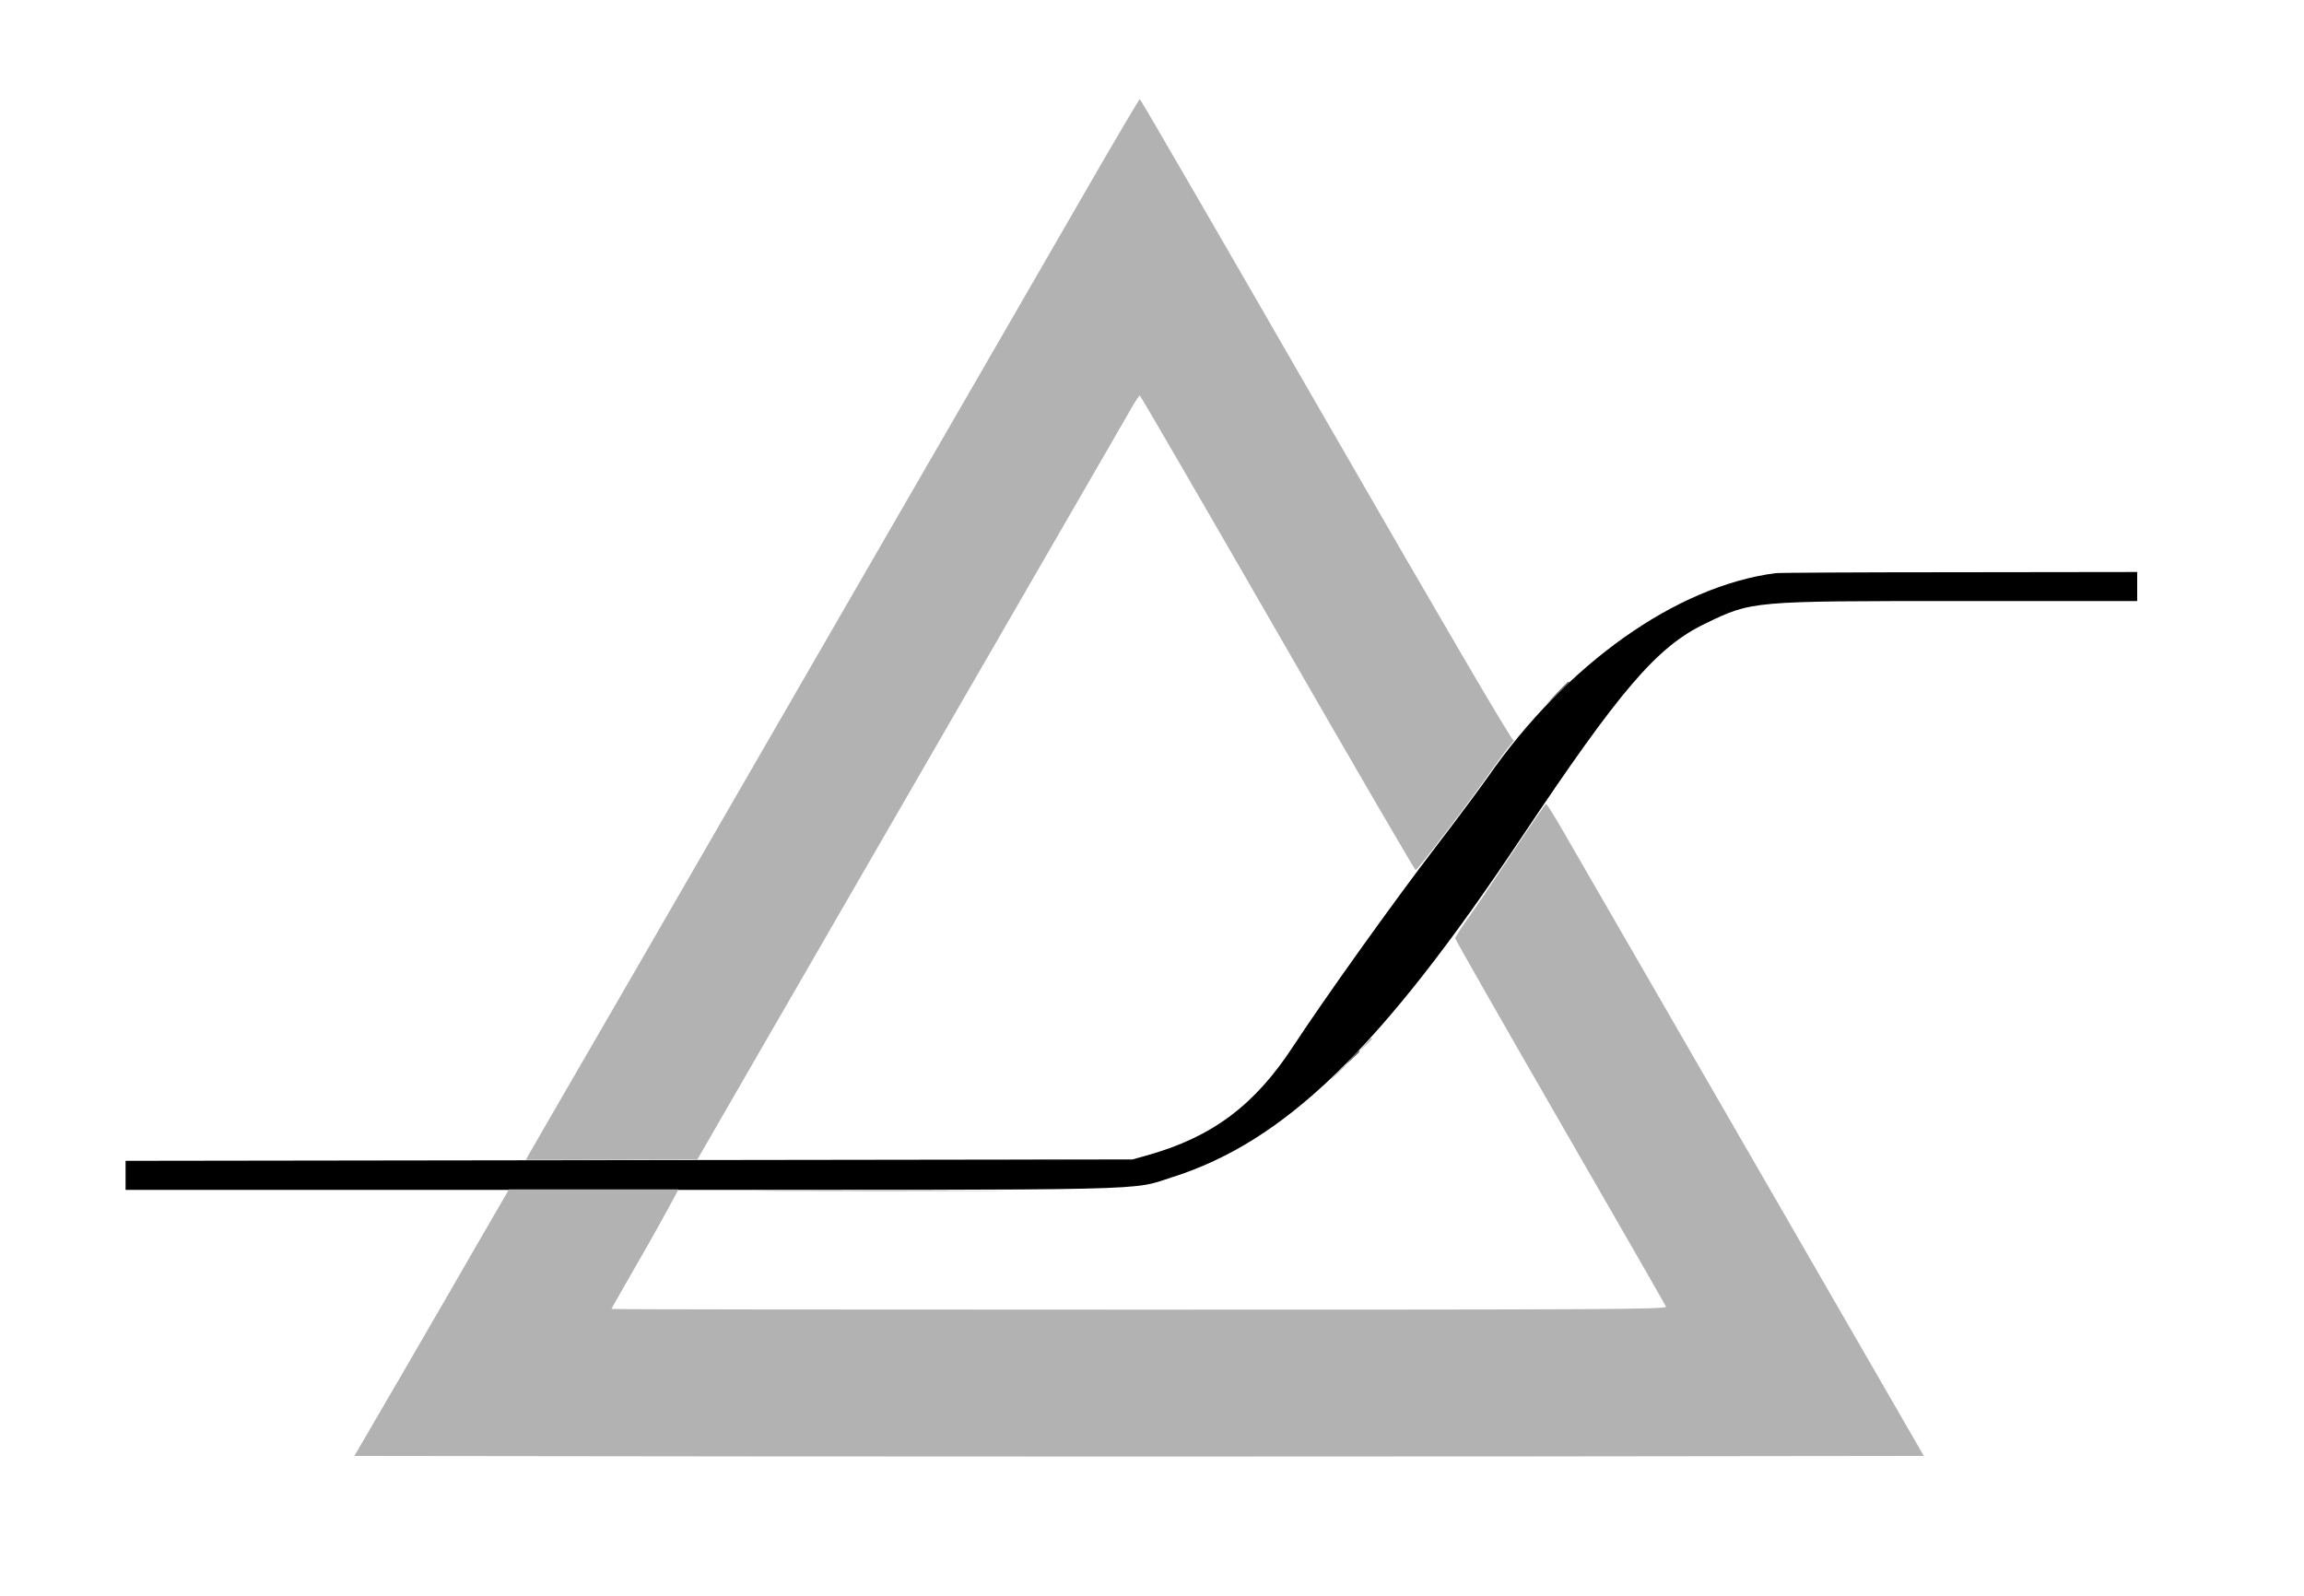 <?xml version="1.0" encoding="utf-8"?>
<!-- Generator: Adobe Illustrator 19.0.0, SVG Export Plug-In . SVG Version: 6.00 Build 0)  -->
<svg version="1.1" id="svg" xmlns="http://www.w3.org/2000/svg" xmlns:xlink="http://www.w3.org/1999/xlink" x="0px" y="0px"
	 viewBox="194 50 1000 693" style="enable-background:new 194 50 1000 693;" xml:space="preserve">
<style type="text/css">
	.st0{fill:#535353;}
	.st1{fill:#B2B2B2;}
</style>
<g id="svgg">
	<path id="path0" d="M964.6,298.8c-43,5.6-90.6,39.3-124.9,88.6c-3.1,4.4-13.1,17.9-22.3,29.9c-18.8,24.5-48.7,66.4-62.2,87
		c-16.6,25.4-35,39.2-62.9,47.1l-6.8,1.9l-218.5,0.3l-218.5,0.3v6.3v6.3h215c236.4,0,220.9,0.4,239.3-5.5
		c49.1-15.6,90.7-56.1,151.4-147.2c42.8-64.1,58.8-82.9,79.7-93c20.6-10,20-9.9,112.3-9.9h75.4v-6.3v-6.3l-77.2,0.1
		C1002,298.4,966.1,298.6,964.6,298.8"/>
	<path id="path1" class="st0" d="M869.6,351l-4.9,5.2l5.2-4.9c2.8-2.7,5.2-5,5.2-5.2C875,345.4,874.2,346.2,869.6,351 M780.5,509.4
		l-3.1,3.4l3.4-3.1c3.1-2.9,3.8-3.6,3.1-3.6C783.7,506.1,782.2,507.6,780.5,509.4 M643.5,553.5c4.6,0.2,12.1,0.2,16.6,0
		c4.6-0.2,0.8-0.3-8.3-0.3C642.7,553.2,638.9,553.4,643.5,553.5 M433,567"/>
	<path id="path2" class="st1" d="M666.3,131c-12.1,20.9-34.4,59.5-49.5,85.7c-36.4,63-69.9,120.9-115.2,199.4
		c-20.4,35.4-46.5,80.5-58,100.3l-20.3,35.1l-1.1,2c0.5,0,0.5,0,19.9,0c50.8-0.1,51.3-0.2,54.5-0.1l0.6-1l23.6-40.9
		c21.9-38,48.1-83.2,130-225c17.6-30.4,33.2-57.5,34.7-60.1c1.5-2.6,2.9-4.7,3.2-4.7c0.3,0,27.2,46.4,59.8,103
		c32.6,56.7,59.6,103,59.9,103c0.8,0,22.4-28.3,31.6-41.4c4-5.7,8.3-11.5,9.6-13c1.3-1.4,1.9-2.3,1.3-2c-0.7,0.4-29.6-49-81.4-138.9
		C725.4,155.8,689,93,688.7,93C688.5,93,678.3,110.1,666.3,131 M850.3,420.3c-7.8,11.8-16.5,24.7-19.4,28.7c-2.9,4-5.3,7.8-5.3,8.3
		c0,0.5,20.5,36.4,45.5,79.8c25,43.3,45.7,79.4,46,80.1c0.5,1.2-26.6,1.3-228.6,1.3c-126,0-229.1-0.1-229.1-0.3s6.5-11.6,14.4-25.3
		c7.9-13.8,14.7-26.6,14.7-26.6c-0.4,0-1.6,0-67.2,0c-2.5,0-7,0-3.6,0l-2.8,0l-12.4,21.4c-6.5,11.3-21.4,37.1-33.2,57.4L347.8,682
		l170.5,0.2c93.8,0.1,247.1,0.1,340.6,0L1029,682l-74.8-129.6c-41.2-71.3-77.9-135-81.7-141.5c-3.8-6.6-7.1-11.9-7.5-11.9
		C864.7,399,858.1,408.6,850.3,420.3 M786.3,503.6l-2.6,2.9l2.9-2.6c1.6-1.5,2.9-2.8,2.9-2.9C789.5,500.2,788.8,500.8,786.3,503.6
		 M774.2,515.7l-3.1,3.4l3.4-3.1c3.1-2.9,3.8-3.6,3.1-3.6C777.4,512.4,775.9,513.9,774.2,515.7 M532.3,567c24.1,0.1,63.8,0.1,88.2,0
		c24.4-0.1,4.7-0.2-43.8-0.2S508.2,566.9,532.3,567"/>
</g>
</svg>
